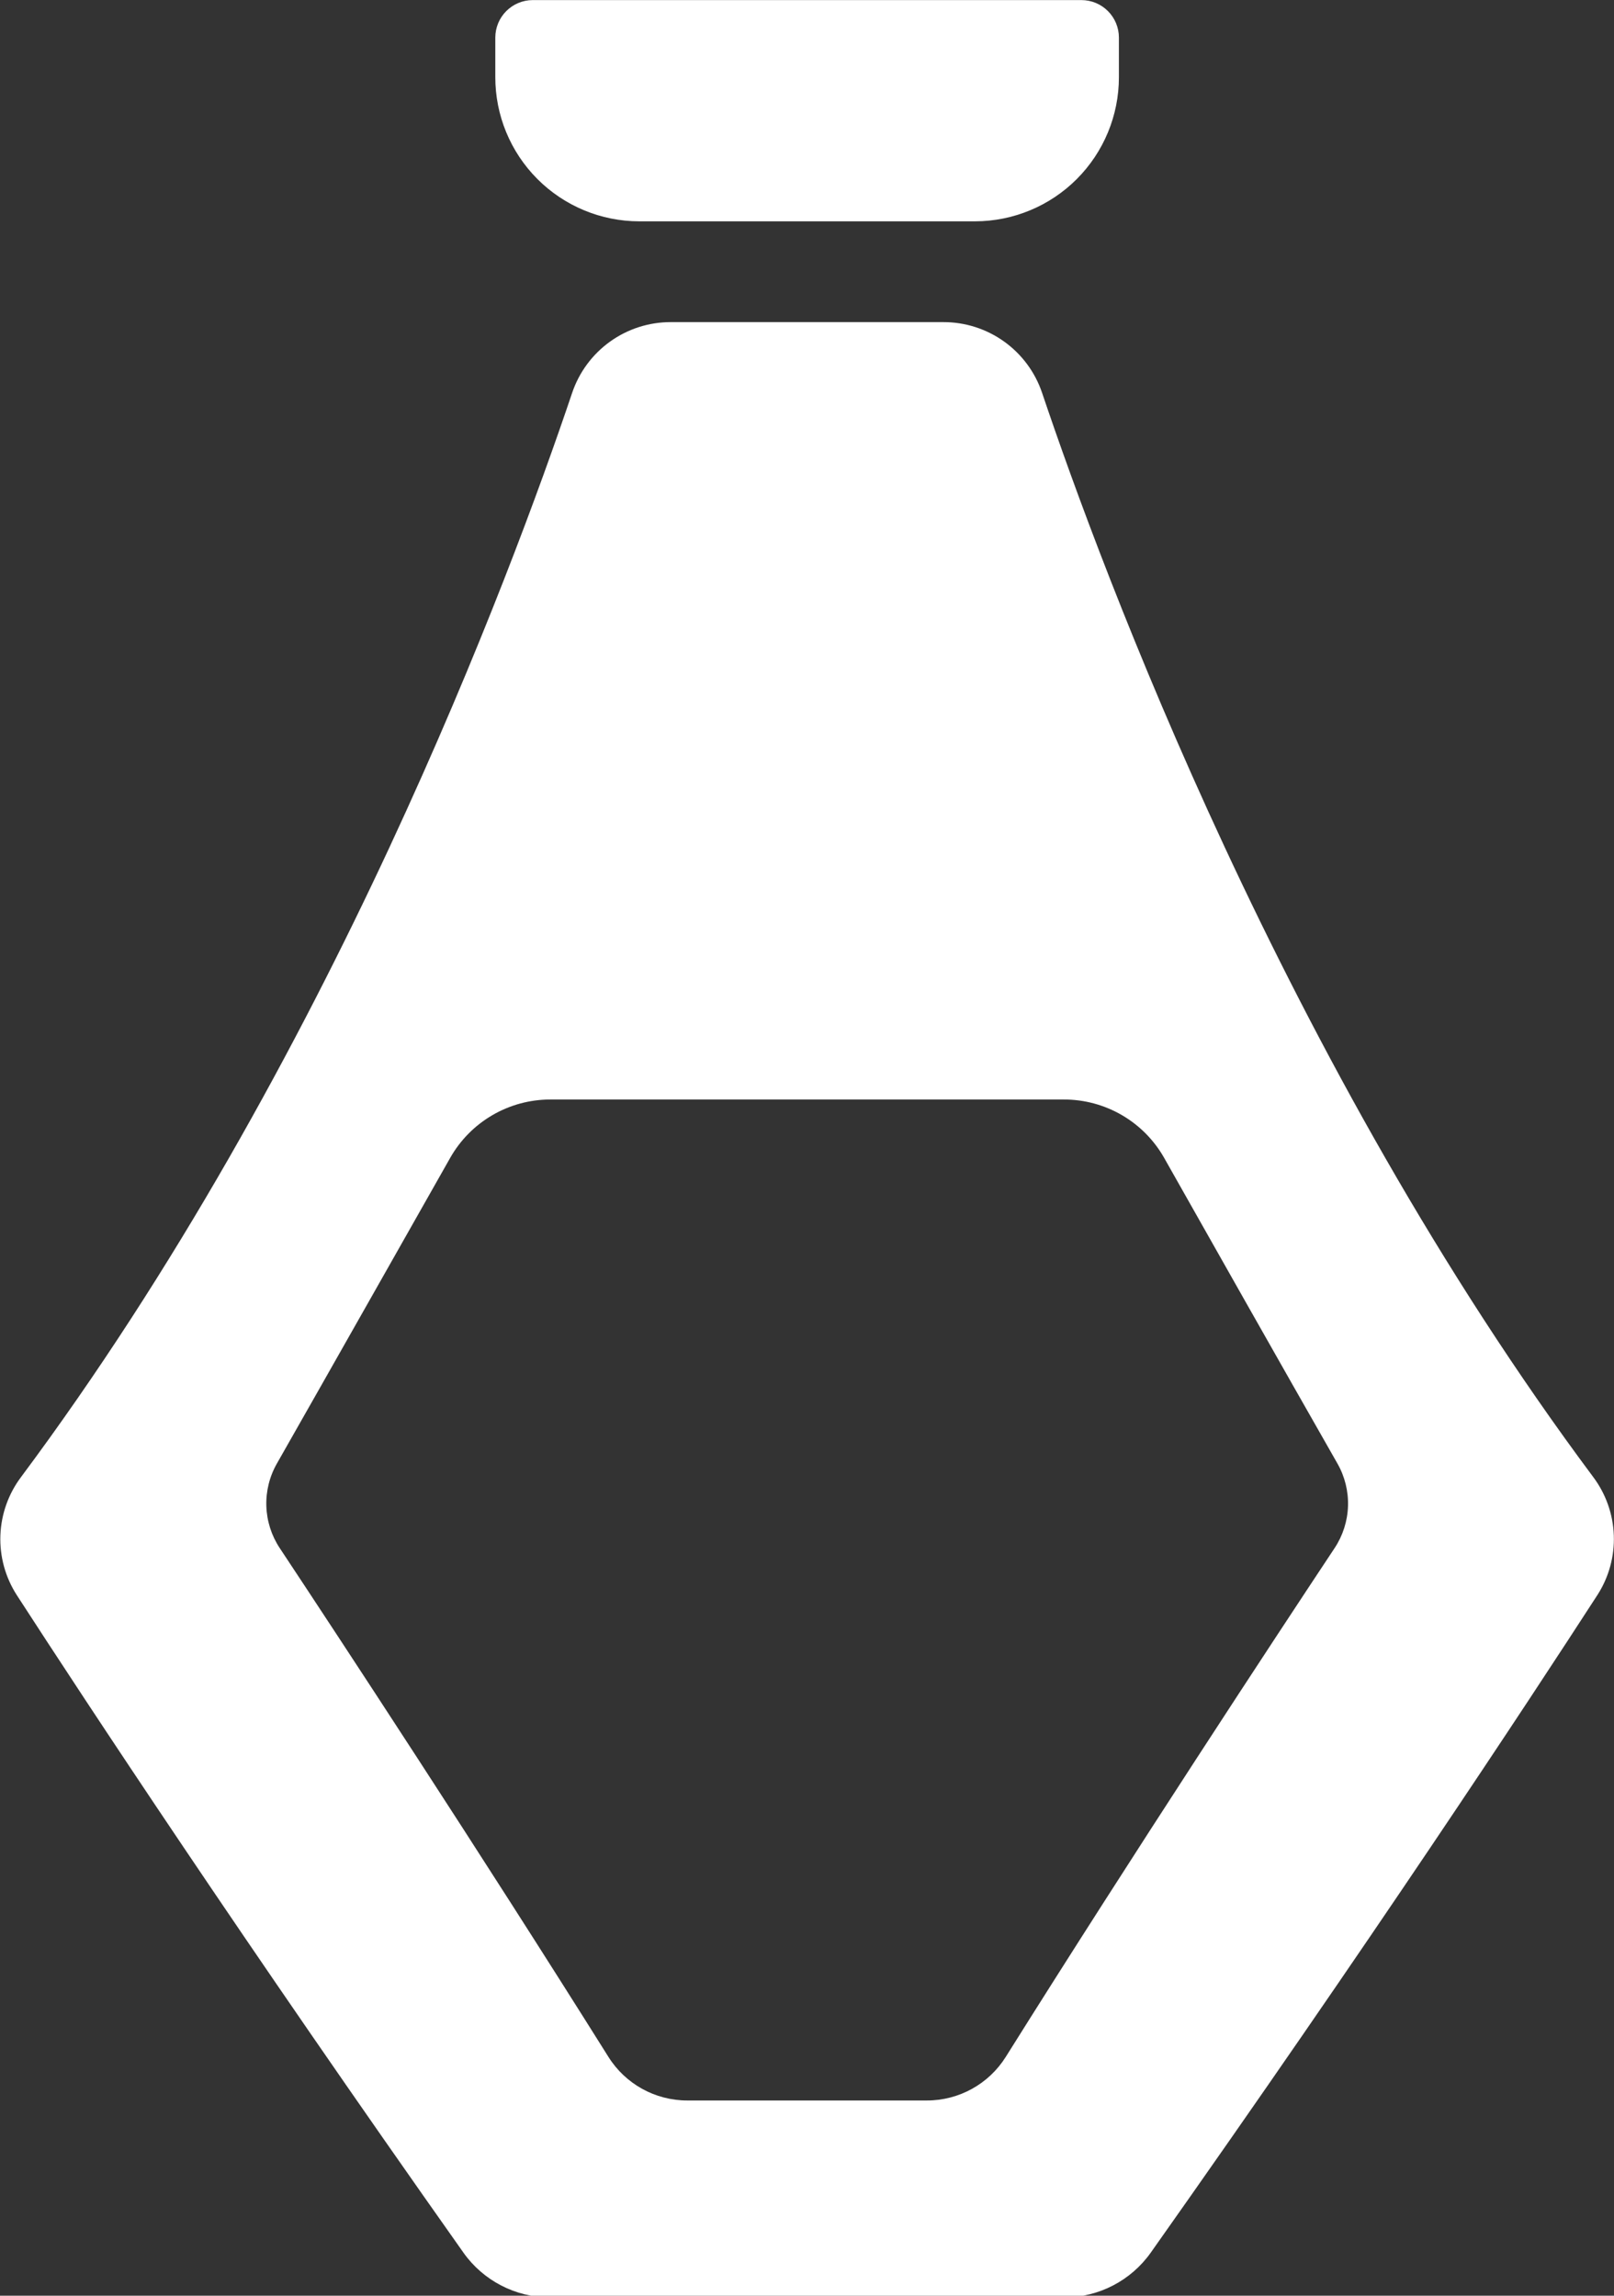 <?xml version="1.0" encoding="UTF-8" standalone="no"?>
<!DOCTYPE svg PUBLIC "-//W3C//DTD SVG 1.1//EN" "http://www.w3.org/Graphics/SVG/1.1/DTD/svg11.dtd">
<svg width="100%" height="100%" viewBox="0 0 360 512" version="1.1" xmlns="http://www.w3.org/2000/svg" xmlns:xlink="http://www.w3.org/1999/xlink" xml:space="preserve" xmlns:serif="http://www.serif.com/" style="fill-rule:evenodd;clip-rule:evenodd;stroke-linejoin:round;stroke-miterlimit:2;">
    <rect x="0" y="0" width="360" height="512" fill="#333333" stroke="none"/>
    <g transform="matrix(1,0,0,1,-217.939,-56.155)">
        <g transform="matrix(0.471,0,0,0.471,115.361,29.724)">
            <path d="M520.48,160.92L679.53,160.92C697.612,160.897 714.944,153.693 727.721,140.897C740.494,128.1 747.67,110.752 747.662,92.67L747.662,73.92C747.662,69.209 745.791,64.689 742.459,61.358C739.127,58.027 734.607,56.155 729.897,56.155L470.017,56.155C465.333,56.178 460.849,58.053 457.54,61.366C454.231,64.678 452.364,69.167 452.345,73.85L452.345,92.6C452.321,110.694 459.485,128.057 472.263,140.87C485.04,153.682 502.384,160.897 520.478,160.921L520.48,160.92Z" style="fill:white;fill-rule:nonzero;"/>
        </g>
        <g transform="matrix(0.471,0,0,0.471,115.361,29.724)">
            <path d="M437.2,1122.7C446.591,1136 461.845,1143.92 478.122,1143.96L721.872,1143.96C738.149,1143.92 753.403,1136 762.794,1122.7C866.904,975.37 941.484,862 974.274,811.36C979.692,802.942 982.403,793.067 982.032,783.063C981.665,773.059 978.235,763.411 972.212,755.415C826.312,559.665 740.012,327.425 711.282,242.135C707.985,232.358 701.7,223.865 693.313,217.854C684.926,211.846 674.864,208.624 664.547,208.643L535.457,208.643C525.133,208.627 515.066,211.854 506.68,217.874C498.294,223.893 492.012,232.397 488.723,242.183C459.989,327.472 373.693,559.713 227.793,755.463C221.769,763.459 218.339,773.108 217.972,783.111C217.601,793.115 220.312,802.99 225.73,811.408C258.519,862.056 333.1,975.428 437.21,1122.71L437.2,1122.7ZM348.911,749.13C375.677,702.114 410.88,639.84 430.942,604.45C435.688,596.04 442.587,589.044 450.926,584.177C459.262,579.31 468.746,576.747 478.403,576.747L721.663,576.747C731.319,576.747 740.804,579.31 749.14,584.177C757.48,589.044 764.378,596.04 769.124,604.45C789.116,639.841 824.319,702.114 851.155,749.13C854.655,755.271 856.382,762.259 856.147,769.321C855.909,776.387 853.721,783.243 849.819,789.137C822.116,830.903 755.014,932.857 694.099,1030.05C686.044,1042.91 671.939,1050.72 656.763,1050.72L543.233,1050.72C528.057,1050.72 513.952,1042.91 505.897,1030.05C444.959,932.875 377.877,830.827 350.247,789.137C346.345,783.243 344.157,776.387 343.919,769.321C343.685,762.259 345.411,755.27 348.911,749.13L348.911,749.13Z" style="fill:white;fill-rule:nonzero;"/>
        </g>
    </g>
</svg>
